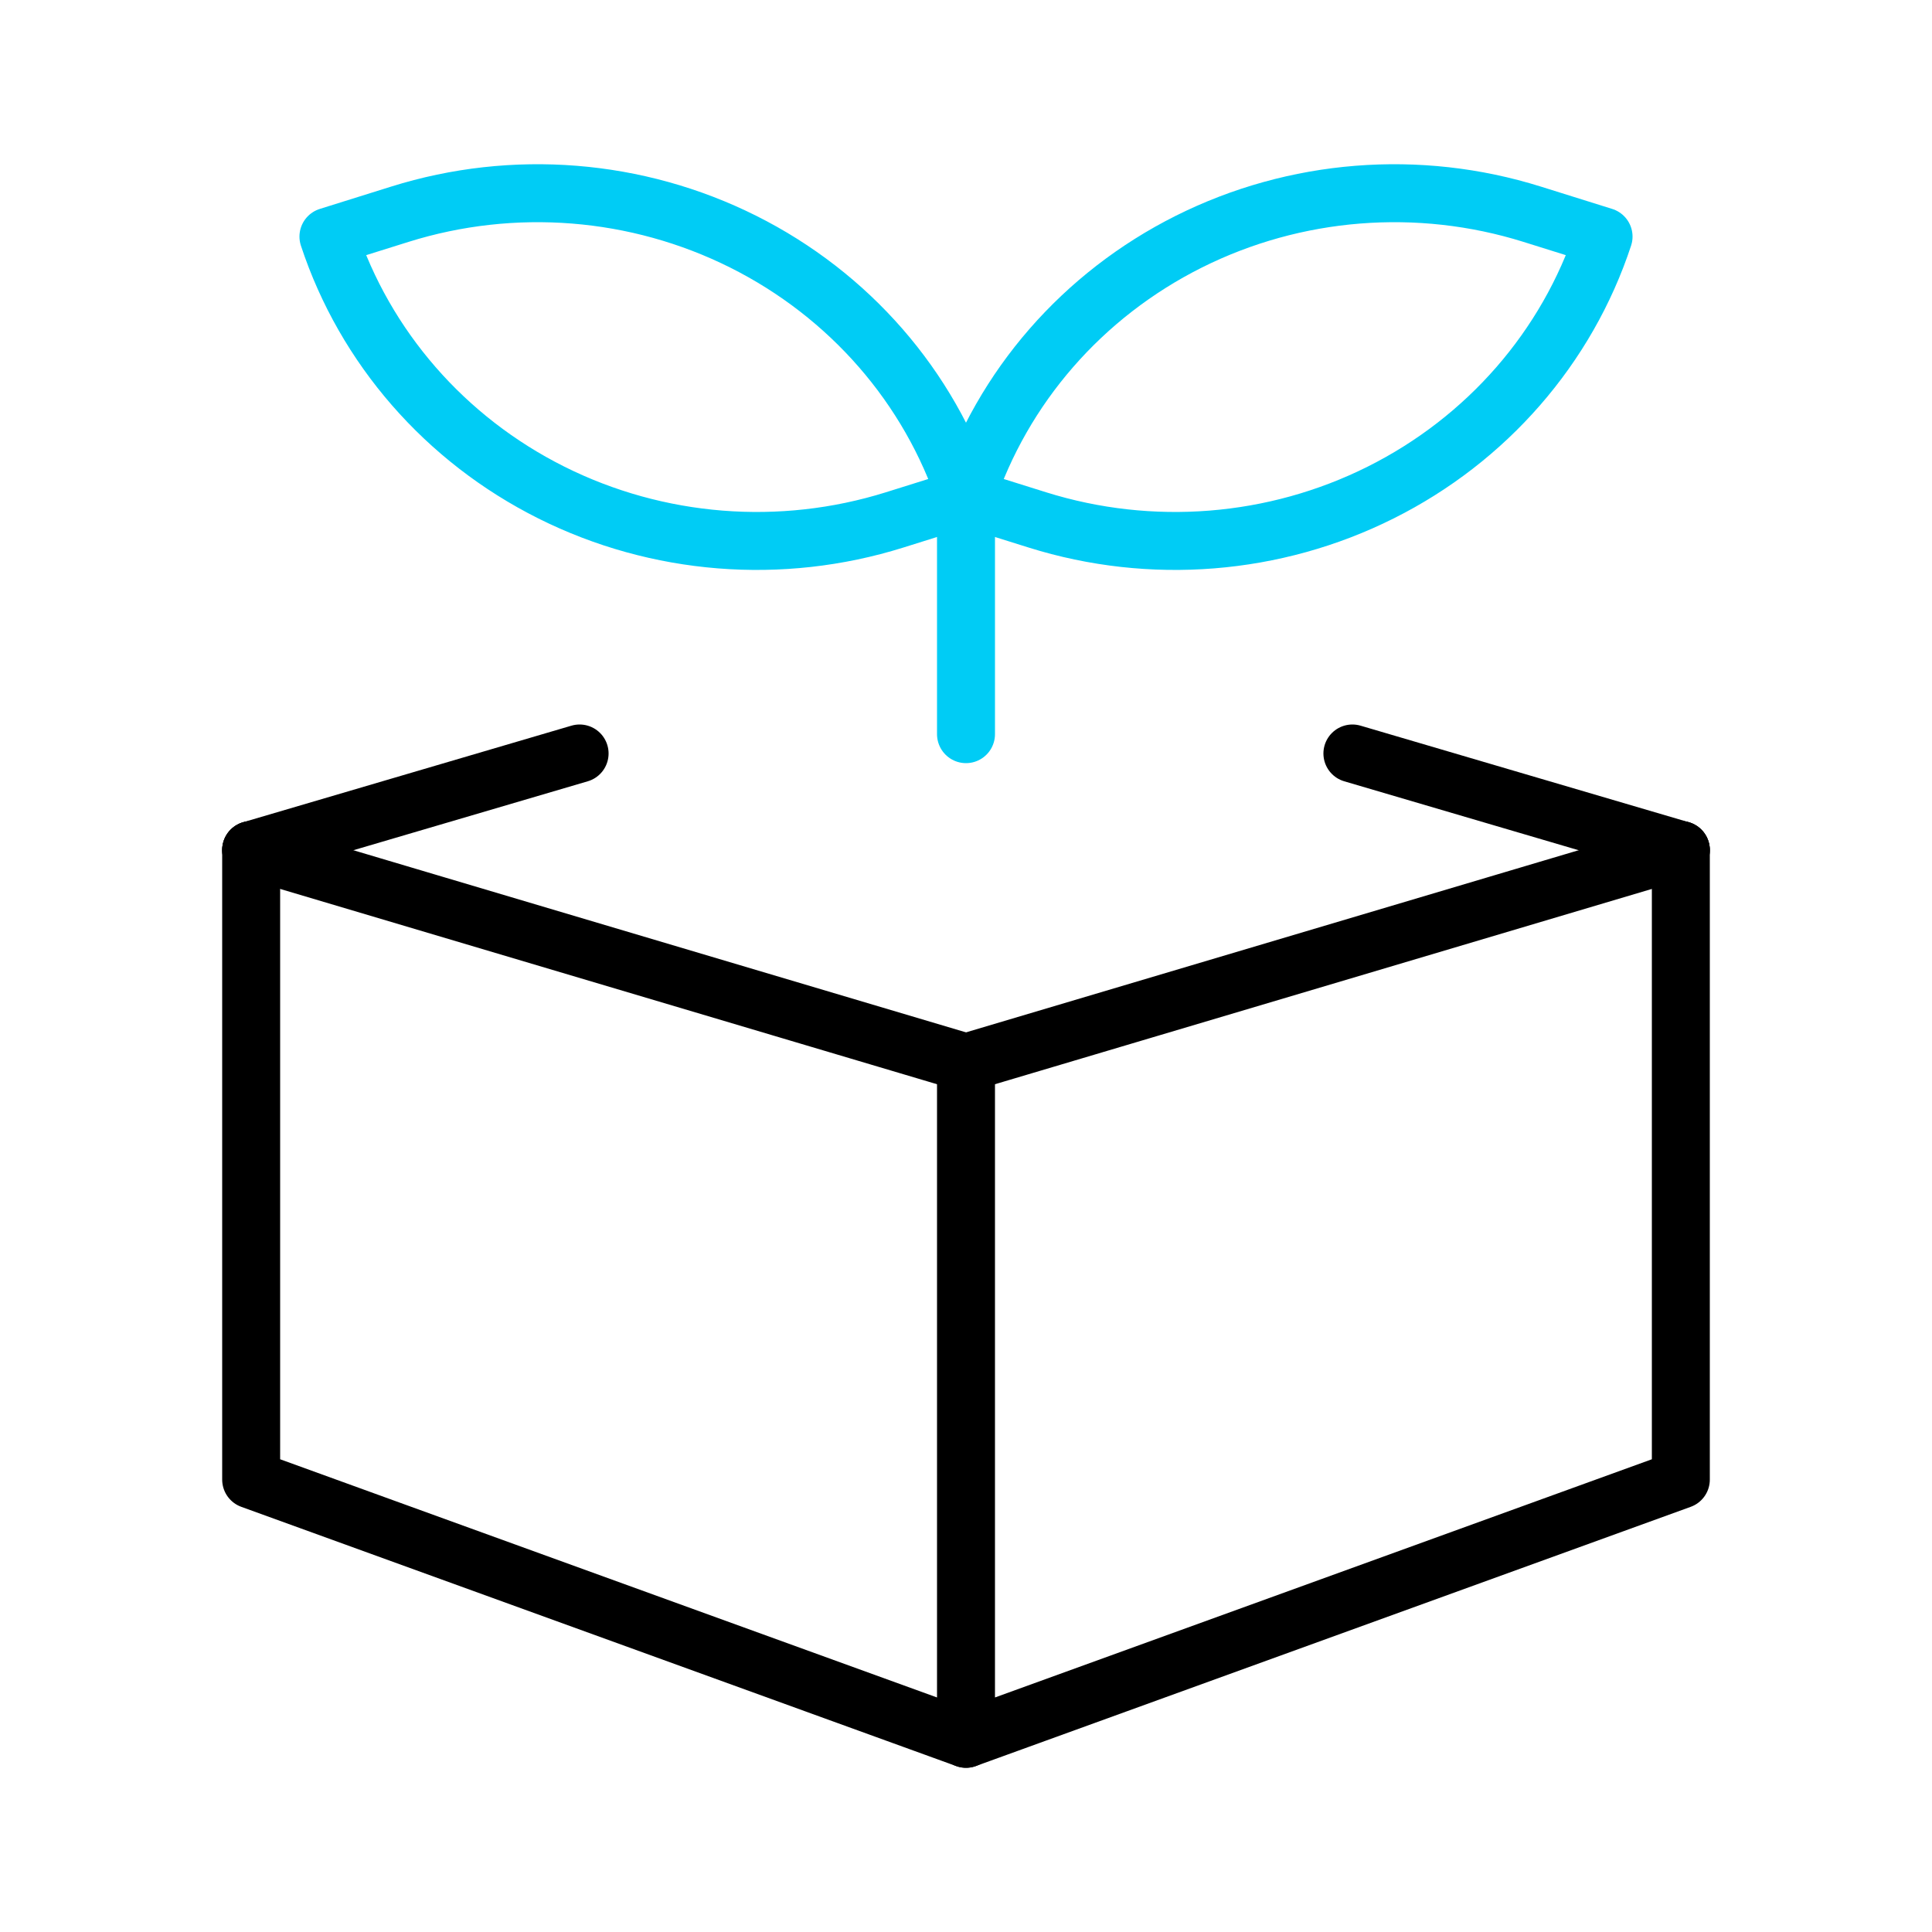 <svg width="100" height="100" viewBox="0 0 100 100" fill="none" xmlns="http://www.w3.org/2000/svg">
<path d="M13 44L50 55" stroke="black" stroke-width="3" stroke-linecap="round" stroke-linejoin="round"/>
<path d="M70 39L87 44" stroke="black" stroke-width="3" stroke-linecap="round" stroke-linejoin="round"/>
<path d="M50 55L87 44" stroke="black" stroke-width="3" stroke-linecap="round" stroke-linejoin="round"/>
<path d="M50 90L13 76.583V44" stroke="black" stroke-width="3" stroke-linecap="round" stroke-linejoin="round"/>
<path d="M87 44V76.583L50 90V55.5" stroke="black" stroke-width="3" stroke-linecap="round" stroke-linejoin="round"/>
<path d="M50 38V26" stroke="#00CCF5" stroke-width="3" stroke-linecap="round" stroke-linejoin="round"/>
<path d="M83 12.246C81.109 17.978 76.96 22.743 71.464 25.493C65.969 28.243 59.577 28.753 53.696 26.911L50 25.753C51.891 20.022 56.04 15.257 61.536 12.507C67.031 9.757 73.423 9.247 79.304 11.089L83 12.246Z" stroke="#00CCF5" stroke-width="3" stroke-linecap="round" stroke-linejoin="round"/>
<path d="M17 12.246C18.891 17.978 23.04 22.743 28.536 25.493C34.031 28.243 40.423 28.753 46.304 26.911L50 25.753C48.109 20.022 43.96 15.257 38.464 12.507C32.969 9.757 26.577 9.247 20.696 11.089L17 12.246Z" stroke="#00CCF5" stroke-width="3" stroke-linecap="round" stroke-linejoin="round"/>
<path d="M30 39L13 44" stroke="black" stroke-width="3" stroke-linecap="round" stroke-linejoin="round"/>
</svg>

